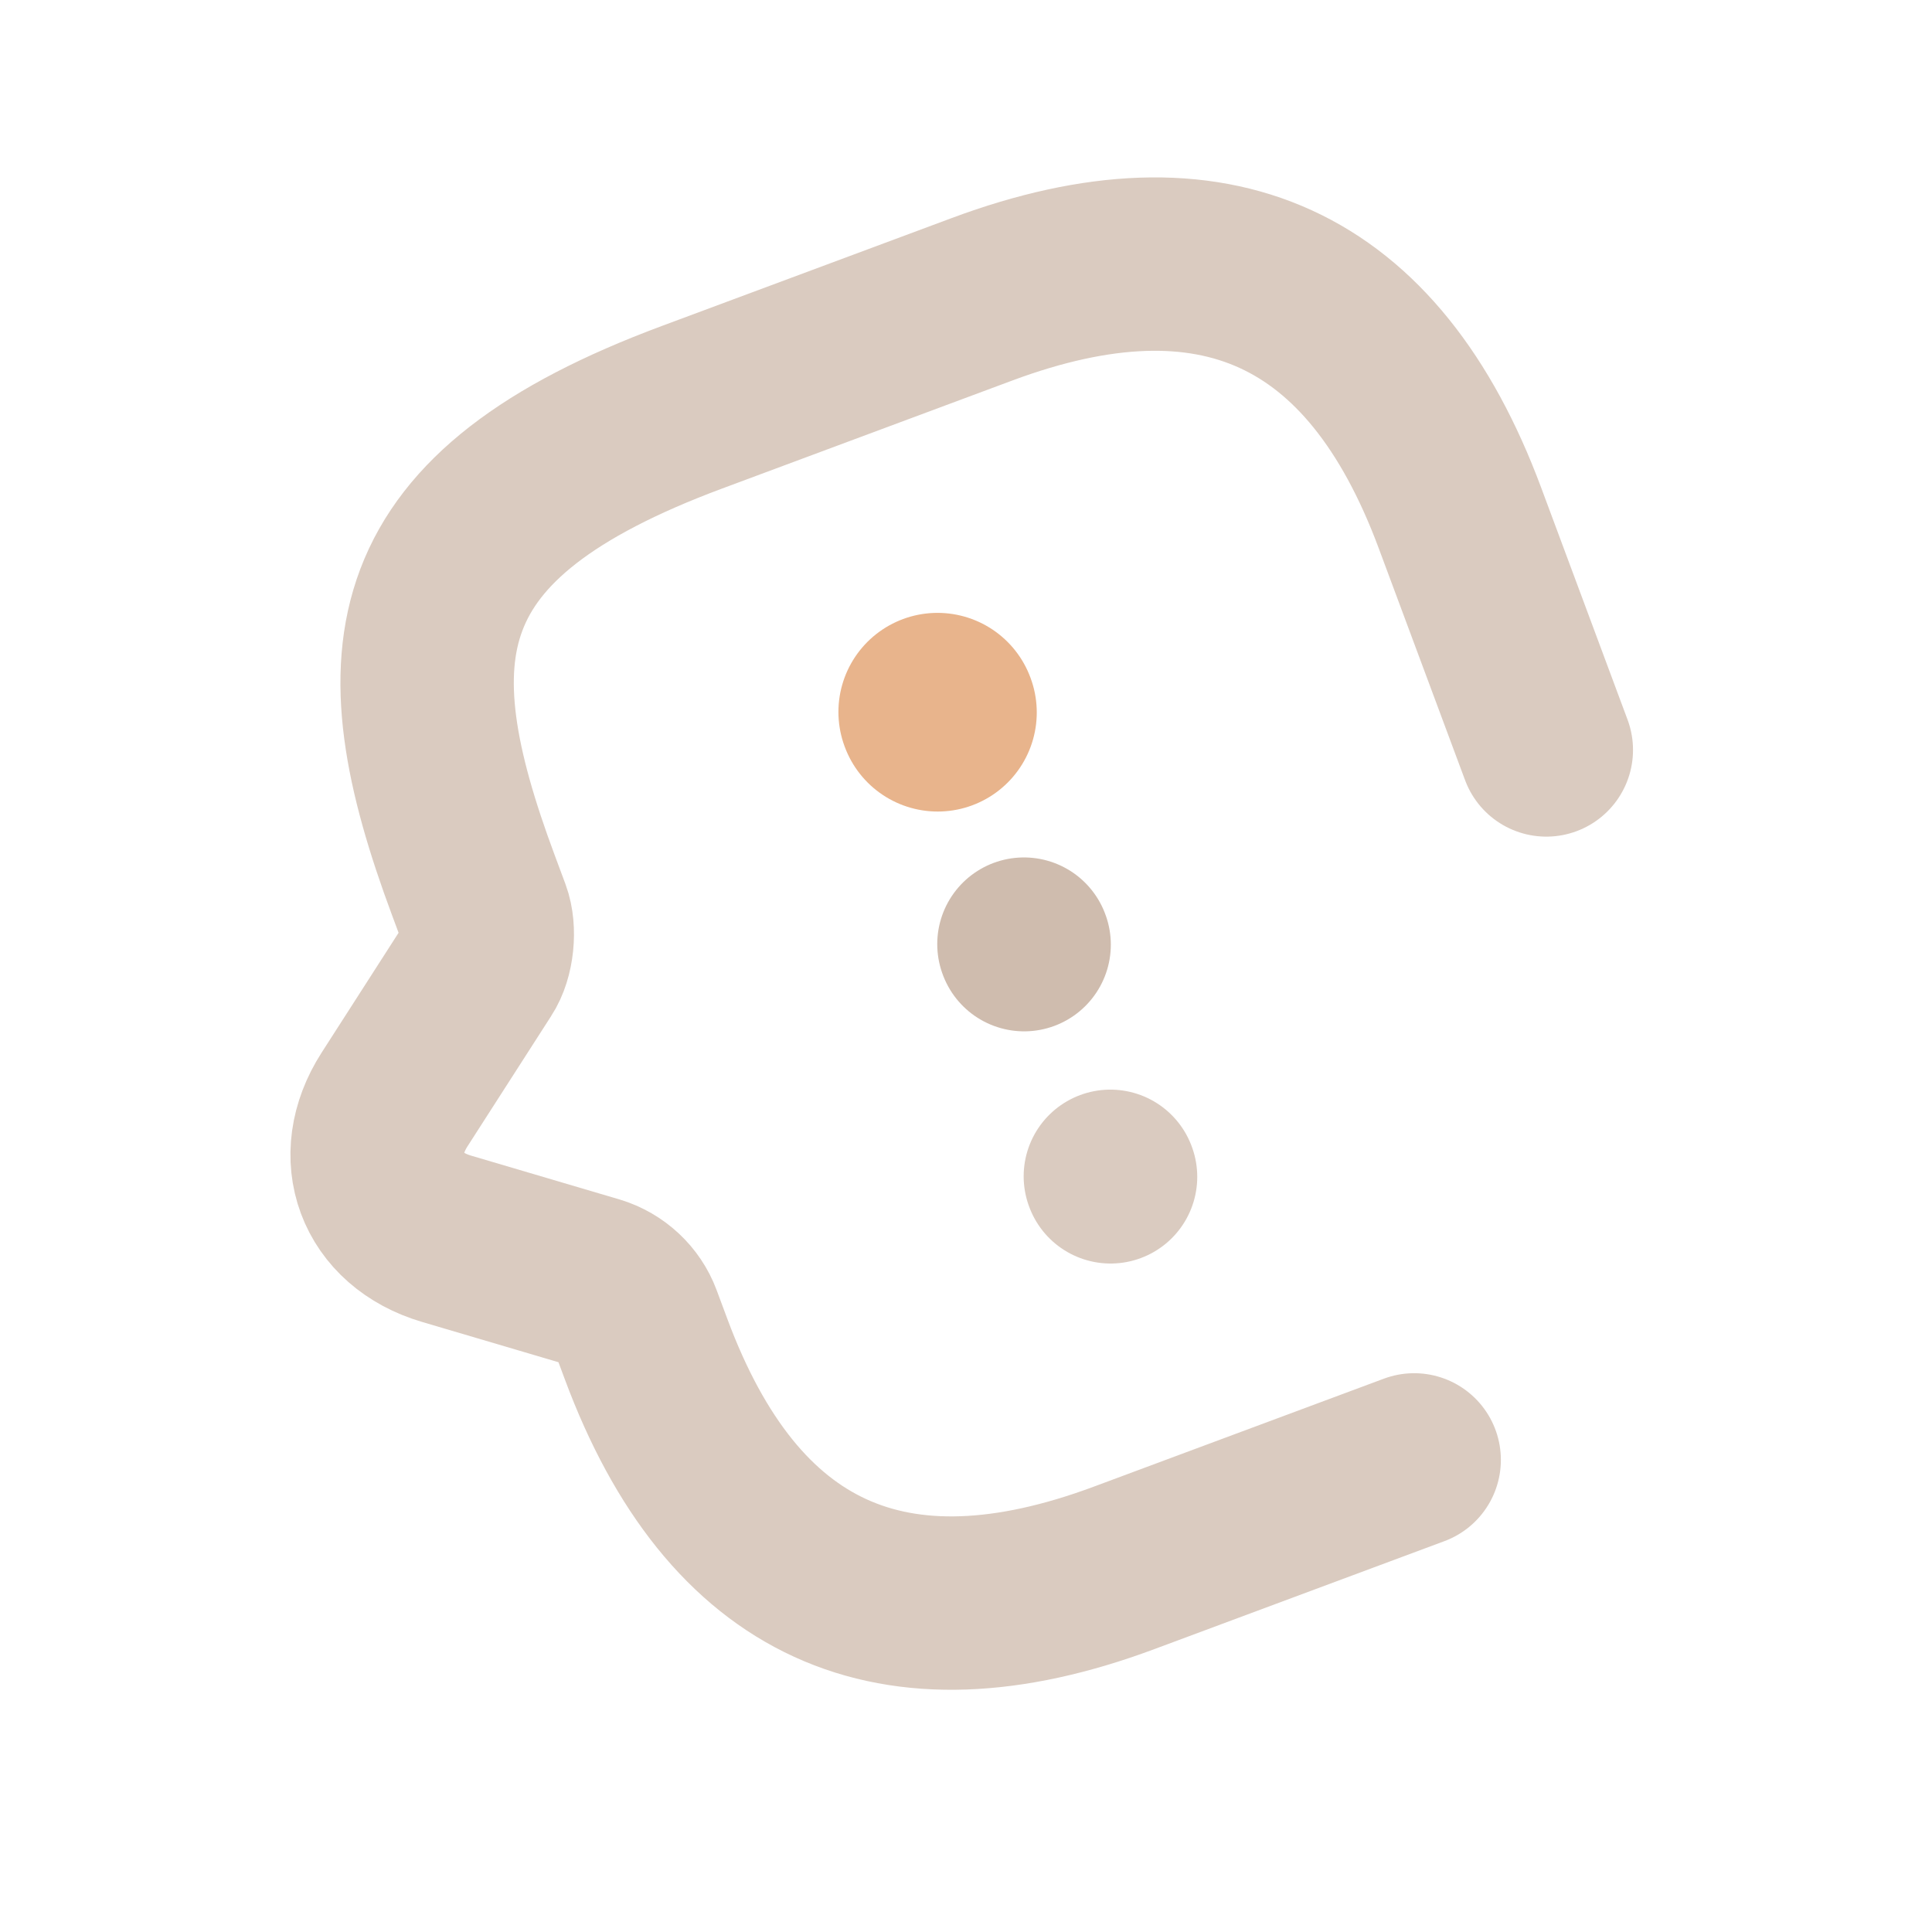 <svg xmlns="http://www.w3.org/2000/svg" width="78" height="78" viewBox="0 0 78 78" fill="none">
  <path d="M57.094 58.94L45.379 63.301C36.008 66.79 29.577 63.849 26.088 54.477L25.652 53.306C25.382 52.58 24.769 52.008 24.017 51.781L18.023 50.011C15.386 49.232 14.444 46.702 15.93 44.388L19.307 39.129C19.683 38.562 19.782 37.538 19.546 36.906L19.11 35.734C15.621 26.363 16.22 20.805 27.934 16.443L39.649 12.082C49.02 8.593 55.451 11.534 58.94 20.906L62.429 30.277" stroke="#DACBC0" stroke-width="7" stroke-miterlimit="10" stroke-linecap="round" stroke-linejoin="round"/>
  <path d="M44.828 47.491L44.836 47.512" stroke="#DACBC0" stroke-width="7" stroke-linecap="round" stroke-linejoin="round"/>
  <path d="M41.339 38.117L41.347 38.138" stroke="#CFBCAE" stroke-width="7" stroke-linecap="round" stroke-linejoin="round"/>
  <path d="M37.849 28.743L37.857 28.764" stroke="#E8B48C" stroke-width="8" stroke-linecap="round" stroke-linejoin="round"/>
</svg>
